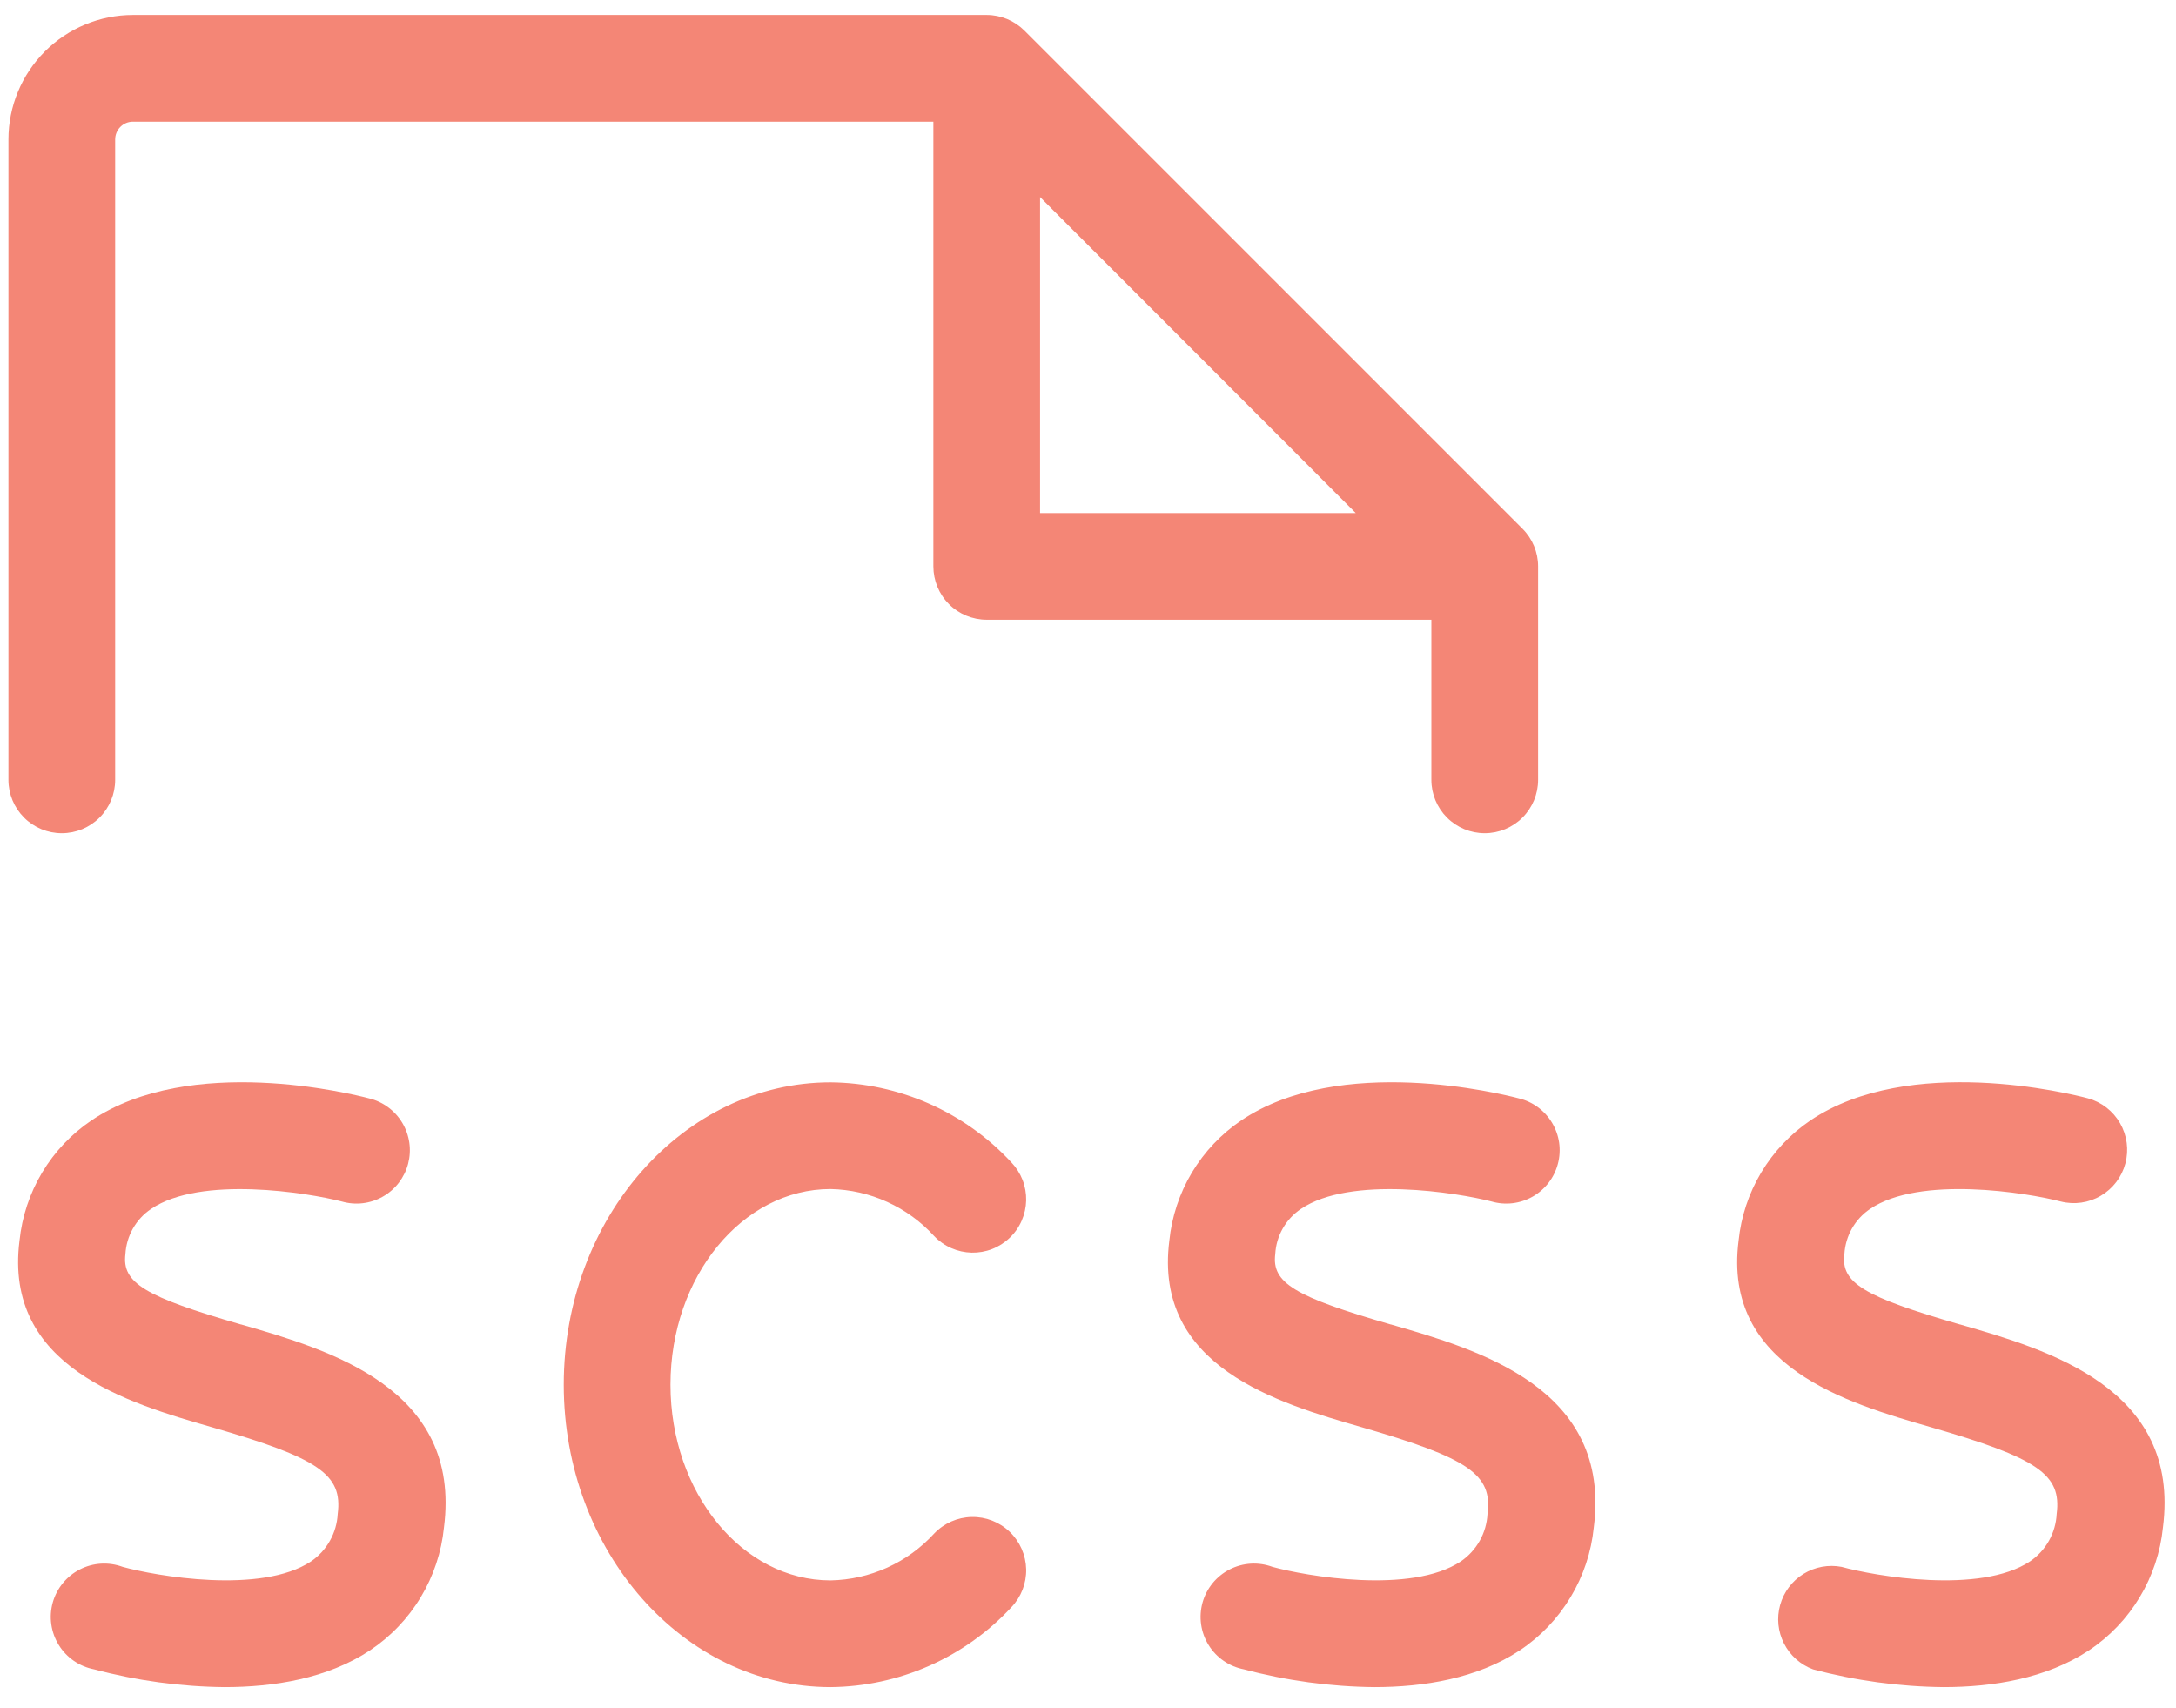 <svg width="65" height="51" viewBox="0 0 65 51" fill="none" xmlns="http://www.w3.org/2000/svg">
<path d="M20.028 41.357C20.028 44.579 22.172 47.201 24.81 47.201C25.394 47.19 25.97 47.06 26.503 46.819C27.035 46.578 27.513 46.23 27.907 45.799C28.2 45.493 28.601 45.316 29.024 45.307C29.447 45.298 29.856 45.457 30.161 45.749C30.467 46.042 30.643 46.444 30.653 46.866C30.662 47.289 30.503 47.698 30.21 48.004C29.52 48.748 28.685 49.343 27.756 49.753C26.827 50.163 25.825 50.38 24.81 50.389C20.416 50.389 16.84 46.338 16.84 41.357C16.84 36.376 20.416 32.325 24.81 32.325C25.825 32.335 26.828 32.552 27.757 32.963C28.685 33.374 29.52 33.97 30.21 34.715C30.355 34.867 30.469 35.045 30.545 35.24C30.621 35.435 30.657 35.643 30.653 35.853C30.648 36.062 30.602 36.268 30.518 36.46C30.434 36.652 30.313 36.825 30.161 36.969C30.01 37.114 29.832 37.228 29.637 37.304C29.442 37.38 29.233 37.416 29.024 37.412C28.815 37.407 28.608 37.361 28.417 37.277C28.225 37.193 28.052 37.072 27.907 36.92C27.514 36.488 27.036 36.14 26.503 35.898C25.971 35.655 25.395 35.524 24.81 35.512C22.172 35.512 20.028 38.132 20.028 41.357ZM41.546 39.558C38.664 38.727 37.986 38.312 38.093 37.457C38.107 37.188 38.184 36.927 38.317 36.692C38.449 36.458 38.635 36.258 38.858 36.108C40.343 35.101 43.549 35.624 44.553 35.884C44.757 35.943 44.971 35.961 45.182 35.936C45.393 35.911 45.597 35.844 45.782 35.739C45.966 35.635 46.128 35.494 46.258 35.326C46.388 35.157 46.482 34.965 46.536 34.76C46.591 34.554 46.603 34.34 46.574 34.13C46.544 33.919 46.472 33.717 46.363 33.535C46.254 33.352 46.11 33.194 45.939 33.068C45.767 32.942 45.573 32.852 45.366 32.803C44.835 32.662 40.029 31.474 37.078 33.462C36.478 33.867 35.975 34.4 35.603 35.021C35.232 35.643 35.002 36.338 34.929 37.059C34.453 40.828 38.188 41.907 40.659 42.621C43.879 43.551 44.585 44.037 44.434 45.214C44.419 45.496 44.34 45.771 44.202 46.017C44.063 46.263 43.87 46.474 43.637 46.633C42.149 47.624 38.993 47.069 38.01 46.797C37.803 46.721 37.583 46.688 37.363 46.701C37.143 46.714 36.928 46.773 36.732 46.873C36.535 46.973 36.362 47.113 36.222 47.284C36.083 47.454 35.98 47.652 35.921 47.864C35.862 48.077 35.848 48.299 35.879 48.517C35.91 48.736 35.986 48.945 36.102 49.132C36.218 49.32 36.372 49.481 36.554 49.606C36.735 49.731 36.941 49.816 37.157 49.858C38.429 50.197 39.738 50.376 41.055 50.389C42.513 50.389 44.123 50.137 45.401 49.289C46.017 48.879 46.534 48.337 46.915 47.702C47.297 47.068 47.534 46.357 47.608 45.621C48.142 41.461 44.181 40.316 41.546 39.556V39.558ZM58.548 39.558C55.666 38.727 54.986 38.312 55.094 37.457C55.11 37.188 55.187 36.927 55.319 36.693C55.452 36.459 55.637 36.258 55.86 36.108C57.347 35.101 60.548 35.621 61.555 35.884C61.962 35.988 62.394 35.926 62.755 35.713C63.117 35.5 63.381 35.153 63.488 34.747C63.596 34.341 63.538 33.909 63.329 33.545C63.12 33.181 62.776 32.914 62.371 32.803C61.84 32.659 57.031 31.474 54.08 33.462C53.481 33.868 52.978 34.401 52.607 35.022C52.236 35.643 52.006 36.339 51.933 37.059C51.455 40.828 55.19 41.907 57.663 42.621C60.883 43.551 61.587 44.037 61.436 45.214C61.422 45.496 61.343 45.771 61.205 46.017C61.066 46.264 60.873 46.474 60.639 46.633C59.148 47.624 55.995 47.069 55.01 46.797C54.617 46.722 54.21 46.798 53.87 47.008C53.53 47.219 53.282 47.55 53.175 47.935C53.067 48.321 53.109 48.732 53.291 49.088C53.473 49.444 53.782 49.719 54.157 49.858C55.429 50.197 56.74 50.376 58.057 50.389C59.515 50.389 61.122 50.137 62.403 49.289C63.019 48.879 63.536 48.337 63.917 47.702C64.299 47.068 64.536 46.357 64.61 45.621C65.144 41.461 61.181 40.316 58.548 39.556V39.558ZM42.757 18.51H29.474C29.052 18.51 28.646 18.343 28.347 18.044C28.048 17.745 27.881 17.339 27.881 16.916V3.634H3.971C3.83 3.634 3.695 3.69 3.596 3.789C3.496 3.889 3.44 4.024 3.44 4.165V23.292C3.44 23.715 3.272 24.12 2.973 24.419C2.674 24.718 2.269 24.886 1.846 24.886C1.423 24.886 1.018 24.718 0.719 24.419C0.42 24.12 0.252 23.715 0.252 23.292V4.165C0.252 3.179 0.644 2.233 1.341 1.535C2.039 0.838 2.985 0.446 3.971 0.446H29.474C29.897 0.446 30.302 0.614 30.601 0.913L45.478 15.79C45.777 16.089 45.945 16.494 45.945 16.916V23.292C45.945 23.715 45.777 24.12 45.478 24.419C45.179 24.718 44.774 24.886 44.351 24.886C43.928 24.886 43.523 24.718 43.224 24.419C42.925 24.12 42.757 23.715 42.757 23.292V18.51ZM40.499 15.323L31.068 5.886V15.323H40.499Z" fill="#f48676"/>
<path d="M3.746 37.457C3.64 38.312 4.317 38.727 7.2 39.558V39.556C9.835 40.316 13.796 41.461 13.262 45.621C13.188 46.357 12.951 47.068 12.569 47.702C12.188 48.337 11.67 48.879 11.055 49.289C9.777 50.137 8.167 50.389 6.708 50.389C5.392 50.376 4.083 50.197 2.811 49.858C2.595 49.816 2.389 49.731 2.208 49.606C2.026 49.481 1.872 49.32 1.756 49.132C1.64 48.945 1.564 48.736 1.533 48.517C1.501 48.299 1.516 48.077 1.575 47.864C1.634 47.652 1.737 47.454 1.876 47.284C2.016 47.113 2.189 46.973 2.386 46.873C2.582 46.773 2.797 46.714 3.017 46.701C3.237 46.688 3.457 46.721 3.664 46.797C4.647 47.069 7.803 47.624 9.291 46.633C9.524 46.474 9.717 46.263 9.855 46.017C9.994 45.771 10.073 45.496 10.088 45.214C10.239 44.037 9.532 43.551 6.313 42.621L6.309 42.62C3.838 41.906 0.107 40.827 0.582 37.059C0.656 36.338 0.886 35.643 1.257 35.021C1.629 34.4 2.132 33.867 2.732 33.462C5.683 31.474 10.489 32.662 11.02 32.803C11.227 32.852 11.421 32.942 11.592 33.068C11.764 33.194 11.908 33.352 12.017 33.535C12.126 33.717 12.197 33.919 12.227 34.13C12.257 34.34 12.244 34.554 12.19 34.76C12.136 34.965 12.041 35.157 11.912 35.326C11.782 35.494 11.62 35.635 11.435 35.739C11.251 35.844 11.047 35.911 10.836 35.936C10.625 35.961 10.411 35.943 10.207 35.884C9.203 35.624 5.996 35.101 4.511 36.108C4.288 36.258 4.103 36.458 3.97 36.693C3.838 36.927 3.761 37.188 3.746 37.457Z" fill="#f48676"/>
</svg>